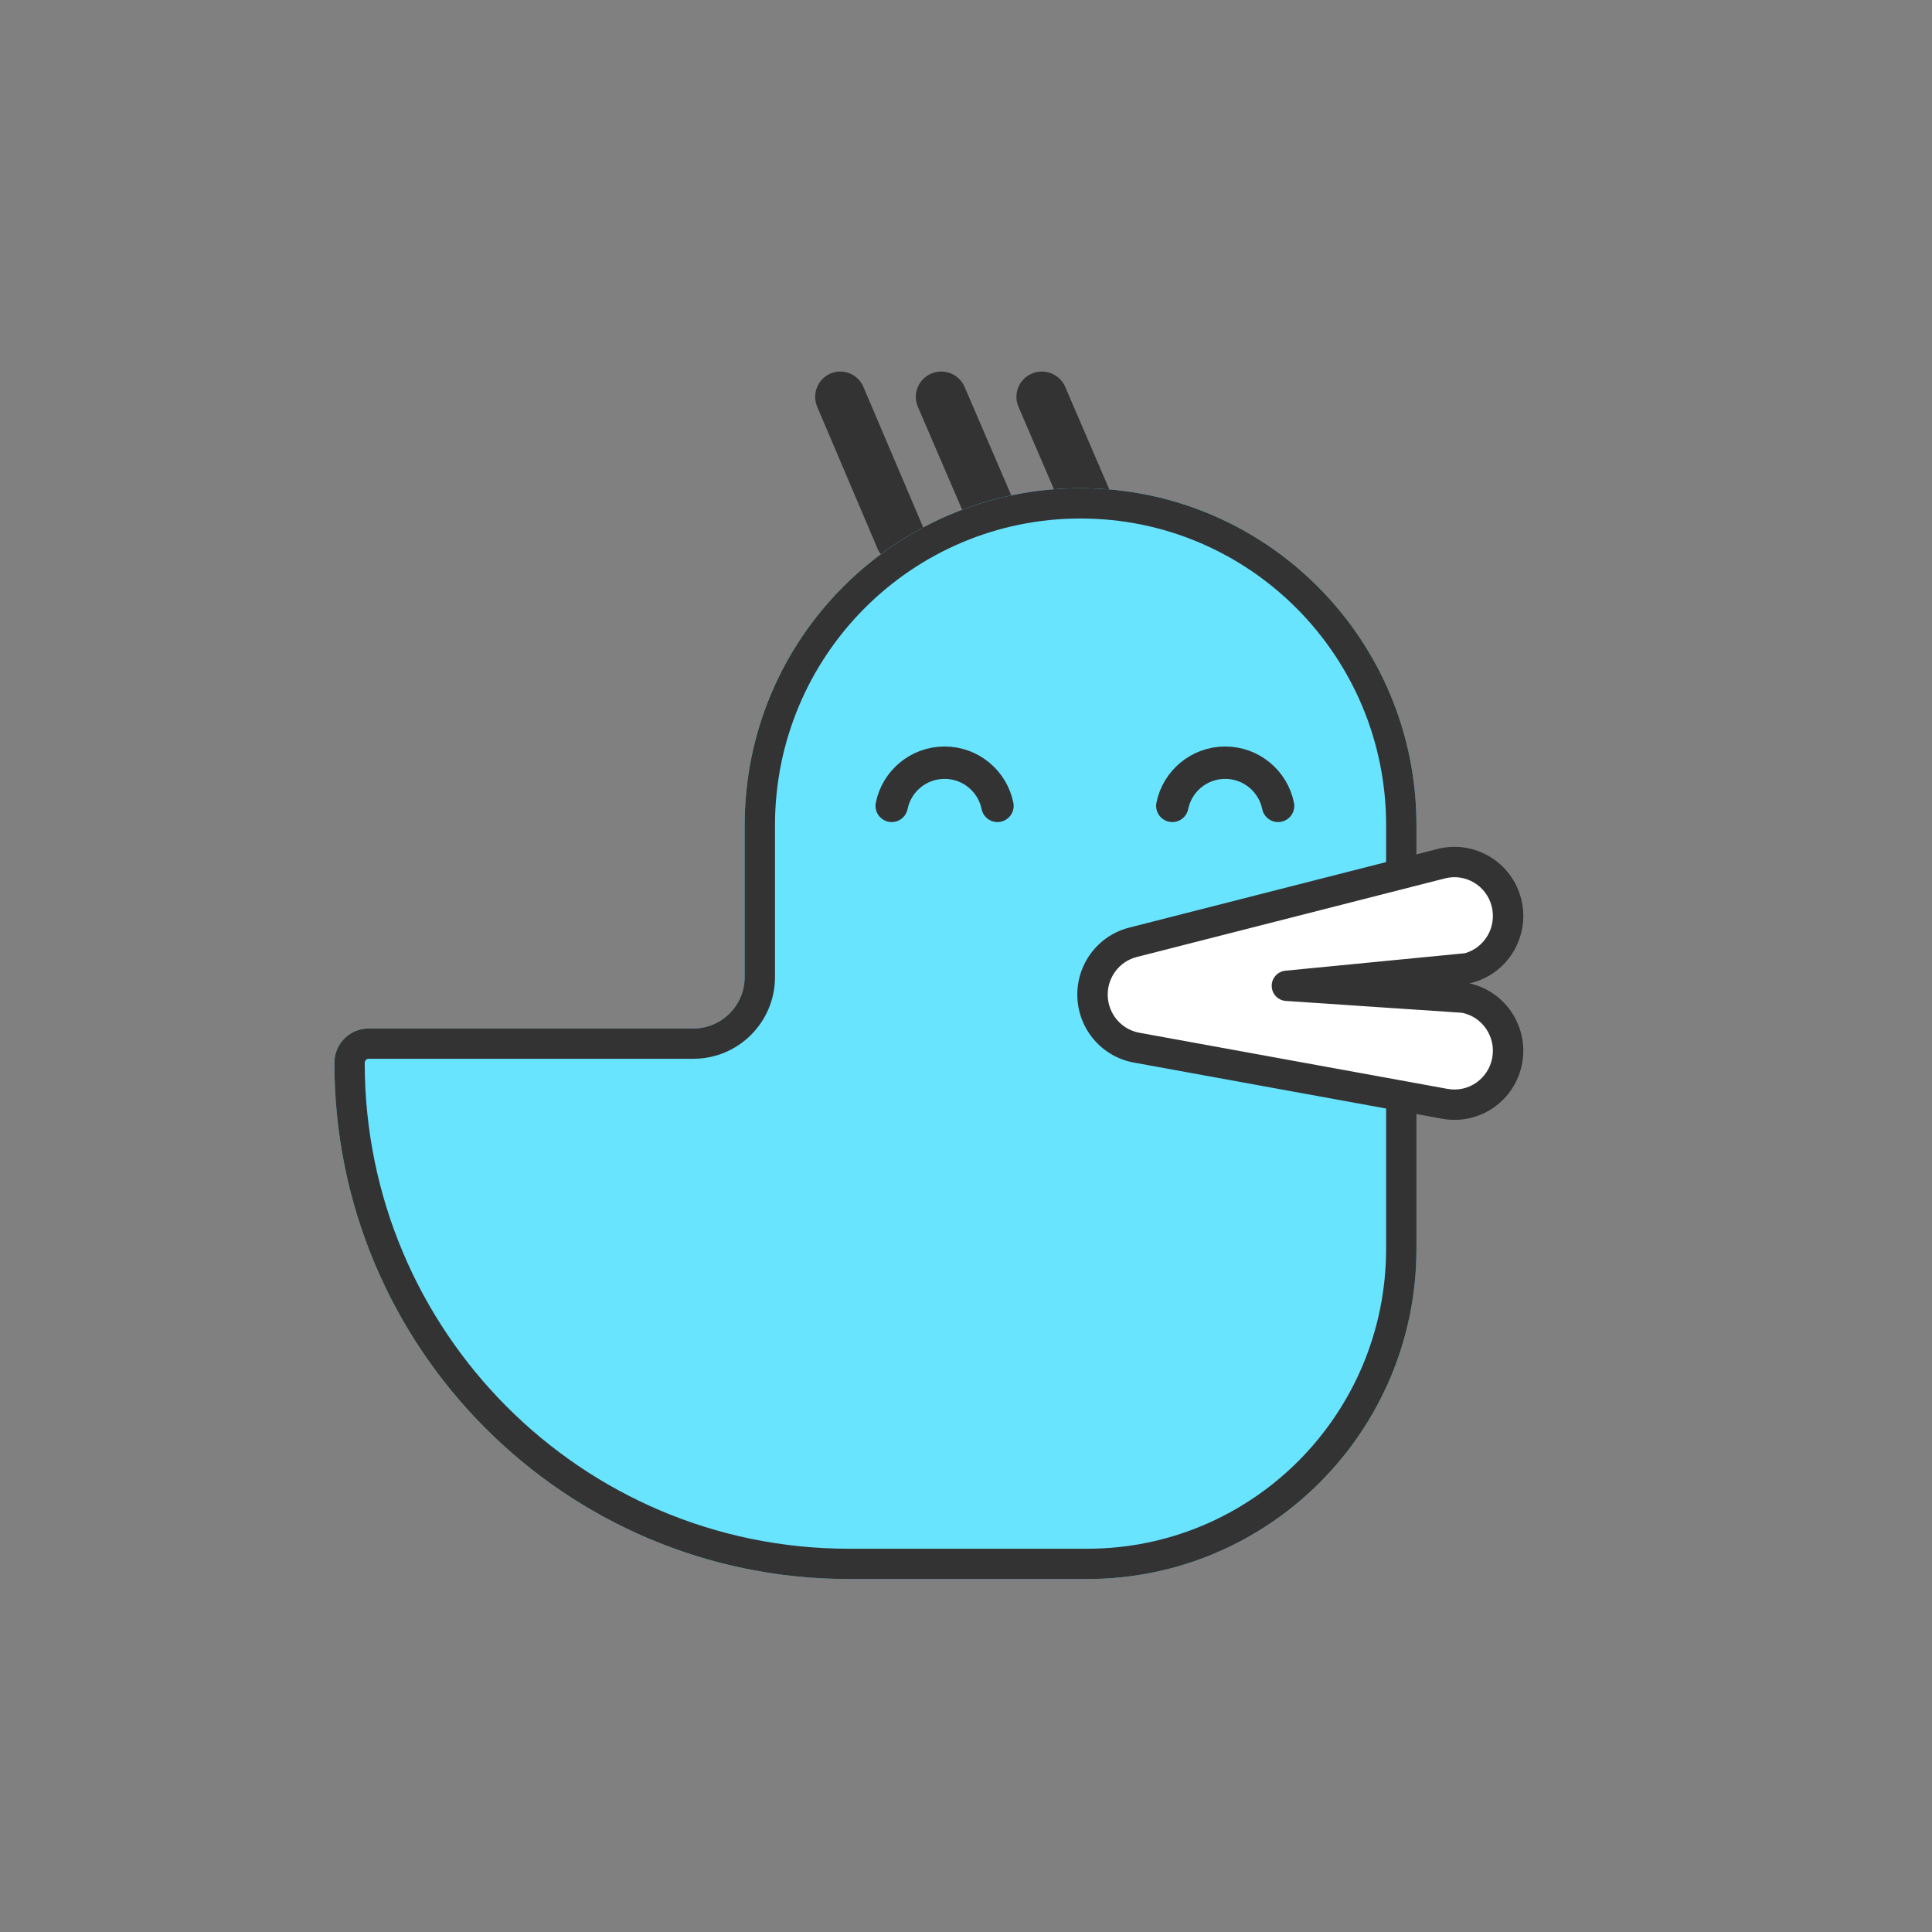 <svg width="104" height="104" viewBox="0 0 104 104" fill="none" xmlns="http://www.w3.org/2000/svg">
<rect x="0" y="0" width="104" height="104" fill="#808080" stroke="none"/>
<path fill-rule="evenodd" clip-rule="evenodd" d="M44.7 20.11C45.387 19.814 46.182 20.134 46.477 20.826L49.723 28.455C50.017 29.147 49.699 29.948 49.012 30.244C48.326 30.54 47.531 30.22 47.236 29.529L43.99 21.899C43.696 21.208 44.014 20.407 44.7 20.11Z" fill="#333333"/>
<path fill-rule="evenodd" clip-rule="evenodd" d="M50.128 20.11C50.822 19.814 51.626 20.134 51.924 20.826L55.206 28.455C55.504 29.147 55.182 29.948 54.488 30.244C53.794 30.54 52.989 30.22 52.692 29.529L49.409 21.899C49.112 21.208 49.433 20.407 50.128 20.11Z" fill="#333333"/>
<path fill-rule="evenodd" clip-rule="evenodd" d="M55.544 20.11C56.238 19.814 57.042 20.134 57.34 20.826L60.622 28.455C60.92 29.147 60.598 29.948 59.904 30.244C59.209 30.54 58.406 30.22 58.108 29.529L54.825 21.899C54.528 21.208 54.849 20.407 55.544 20.11Z" fill="#333333"/>
<path d="M58.167 26.28C48.18 26.28 40.085 34.402 40.085 44.422L40.085 52.593C40.085 54.123 38.849 55.363 37.324 55.363L19.846 55.363C18.827 55.363 18 56.192 18 57.215C18 72.56 30.398 85 45.692 85L58.526 85C68.314 85 76.249 77.039 76.249 67.218C76.249 67.164 76.248 67.11 76.248 67.057C76.248 66.99 76.249 66.924 76.249 66.858L76.249 44.422C76.249 34.402 68.153 26.28 58.167 26.28Z" fill="#68E4FF"/>
<path fill-rule="evenodd" clip-rule="evenodd" d="M74.614 67.059L74.615 67.039C74.615 67.008 74.615 66.977 74.615 66.946C74.615 66.917 74.615 66.887 74.615 66.858L74.615 44.422C74.615 35.296 67.244 27.911 58.167 27.911C49.089 27.911 41.718 35.296 41.718 44.422L41.718 52.593C41.718 55.017 39.758 56.994 37.324 56.994L19.846 56.994C19.735 56.994 19.633 57.086 19.633 57.215C19.633 71.666 31.307 83.369 45.692 83.369L58.526 83.369C67.405 83.369 74.615 76.145 74.615 67.218C74.615 67.171 74.615 67.125 74.615 67.078L74.614 67.059ZM40.085 44.422C40.085 34.402 48.18 26.28 58.167 26.28C68.153 26.28 76.249 34.402 76.249 44.422L76.249 66.858C76.249 66.924 76.248 66.99 76.248 67.057C76.248 67.11 76.249 67.164 76.249 67.218C76.249 77.039 68.314 85 58.526 85L45.692 85C30.398 85 18 72.56 18 57.215C18 56.192 18.827 55.363 19.846 55.363L37.324 55.363C38.849 55.363 40.085 54.123 40.085 52.593L40.085 44.422Z" fill="#333333"/>
<path d="M48 43.38C48.269 42.054 49.441 41.056 50.847 41.056C52.252 41.056 53.425 42.054 53.694 43.38" stroke="#333333" stroke-width="1.743" stroke-linecap="round"/>
<path d="M63.106 43.38C63.375 42.054 64.547 41.056 65.953 41.056C67.358 41.056 68.531 42.054 68.8 43.38" stroke="#333333" stroke-width="1.743" stroke-linecap="round"/>
<path fill-rule="evenodd" clip-rule="evenodd" d="M81.042 48.571C81.432 50.121 80.501 51.696 78.963 52.089L69.277 53.032L78.769 53.671C80.331 53.956 81.367 55.462 81.084 57.035C80.801 58.608 79.306 59.652 77.745 59.367L61.222 56.352C59.892 56.109 58.91 54.965 58.863 53.604C58.816 52.243 59.718 51.033 61.028 50.698L77.55 46.477C79.089 46.084 80.652 47.022 81.042 48.571Z" fill="white"/>
<path fill-rule="evenodd" clip-rule="evenodd" d="M77.382 45.701C79.372 45.194 81.385 46.406 81.886 48.393C82.386 50.378 81.194 52.404 79.207 52.91C79.169 52.92 79.132 52.927 79.094 52.931C81.034 53.36 82.295 55.256 81.94 57.224C81.577 59.241 79.653 60.59 77.633 60.222L61.035 57.198C59.316 56.885 58.054 55.412 57.994 53.667C57.934 51.923 59.091 50.366 60.784 49.934L77.382 45.701ZM80.299 48.791C80.016 47.671 78.888 47.003 77.787 47.283L61.19 51.516C60.25 51.756 59.596 52.625 59.63 53.611C59.664 54.597 60.376 55.418 61.329 55.592L77.927 58.616C79.044 58.819 80.124 58.074 80.329 56.936C80.532 55.81 79.8 54.741 78.704 54.518L69.219 53.881C68.794 53.852 68.462 53.503 68.456 53.078C68.449 52.653 68.77 52.295 69.194 52.253L78.857 51.313C79.927 51.009 80.577 49.896 80.299 48.791Z" fill="#333333"/>
</svg>

